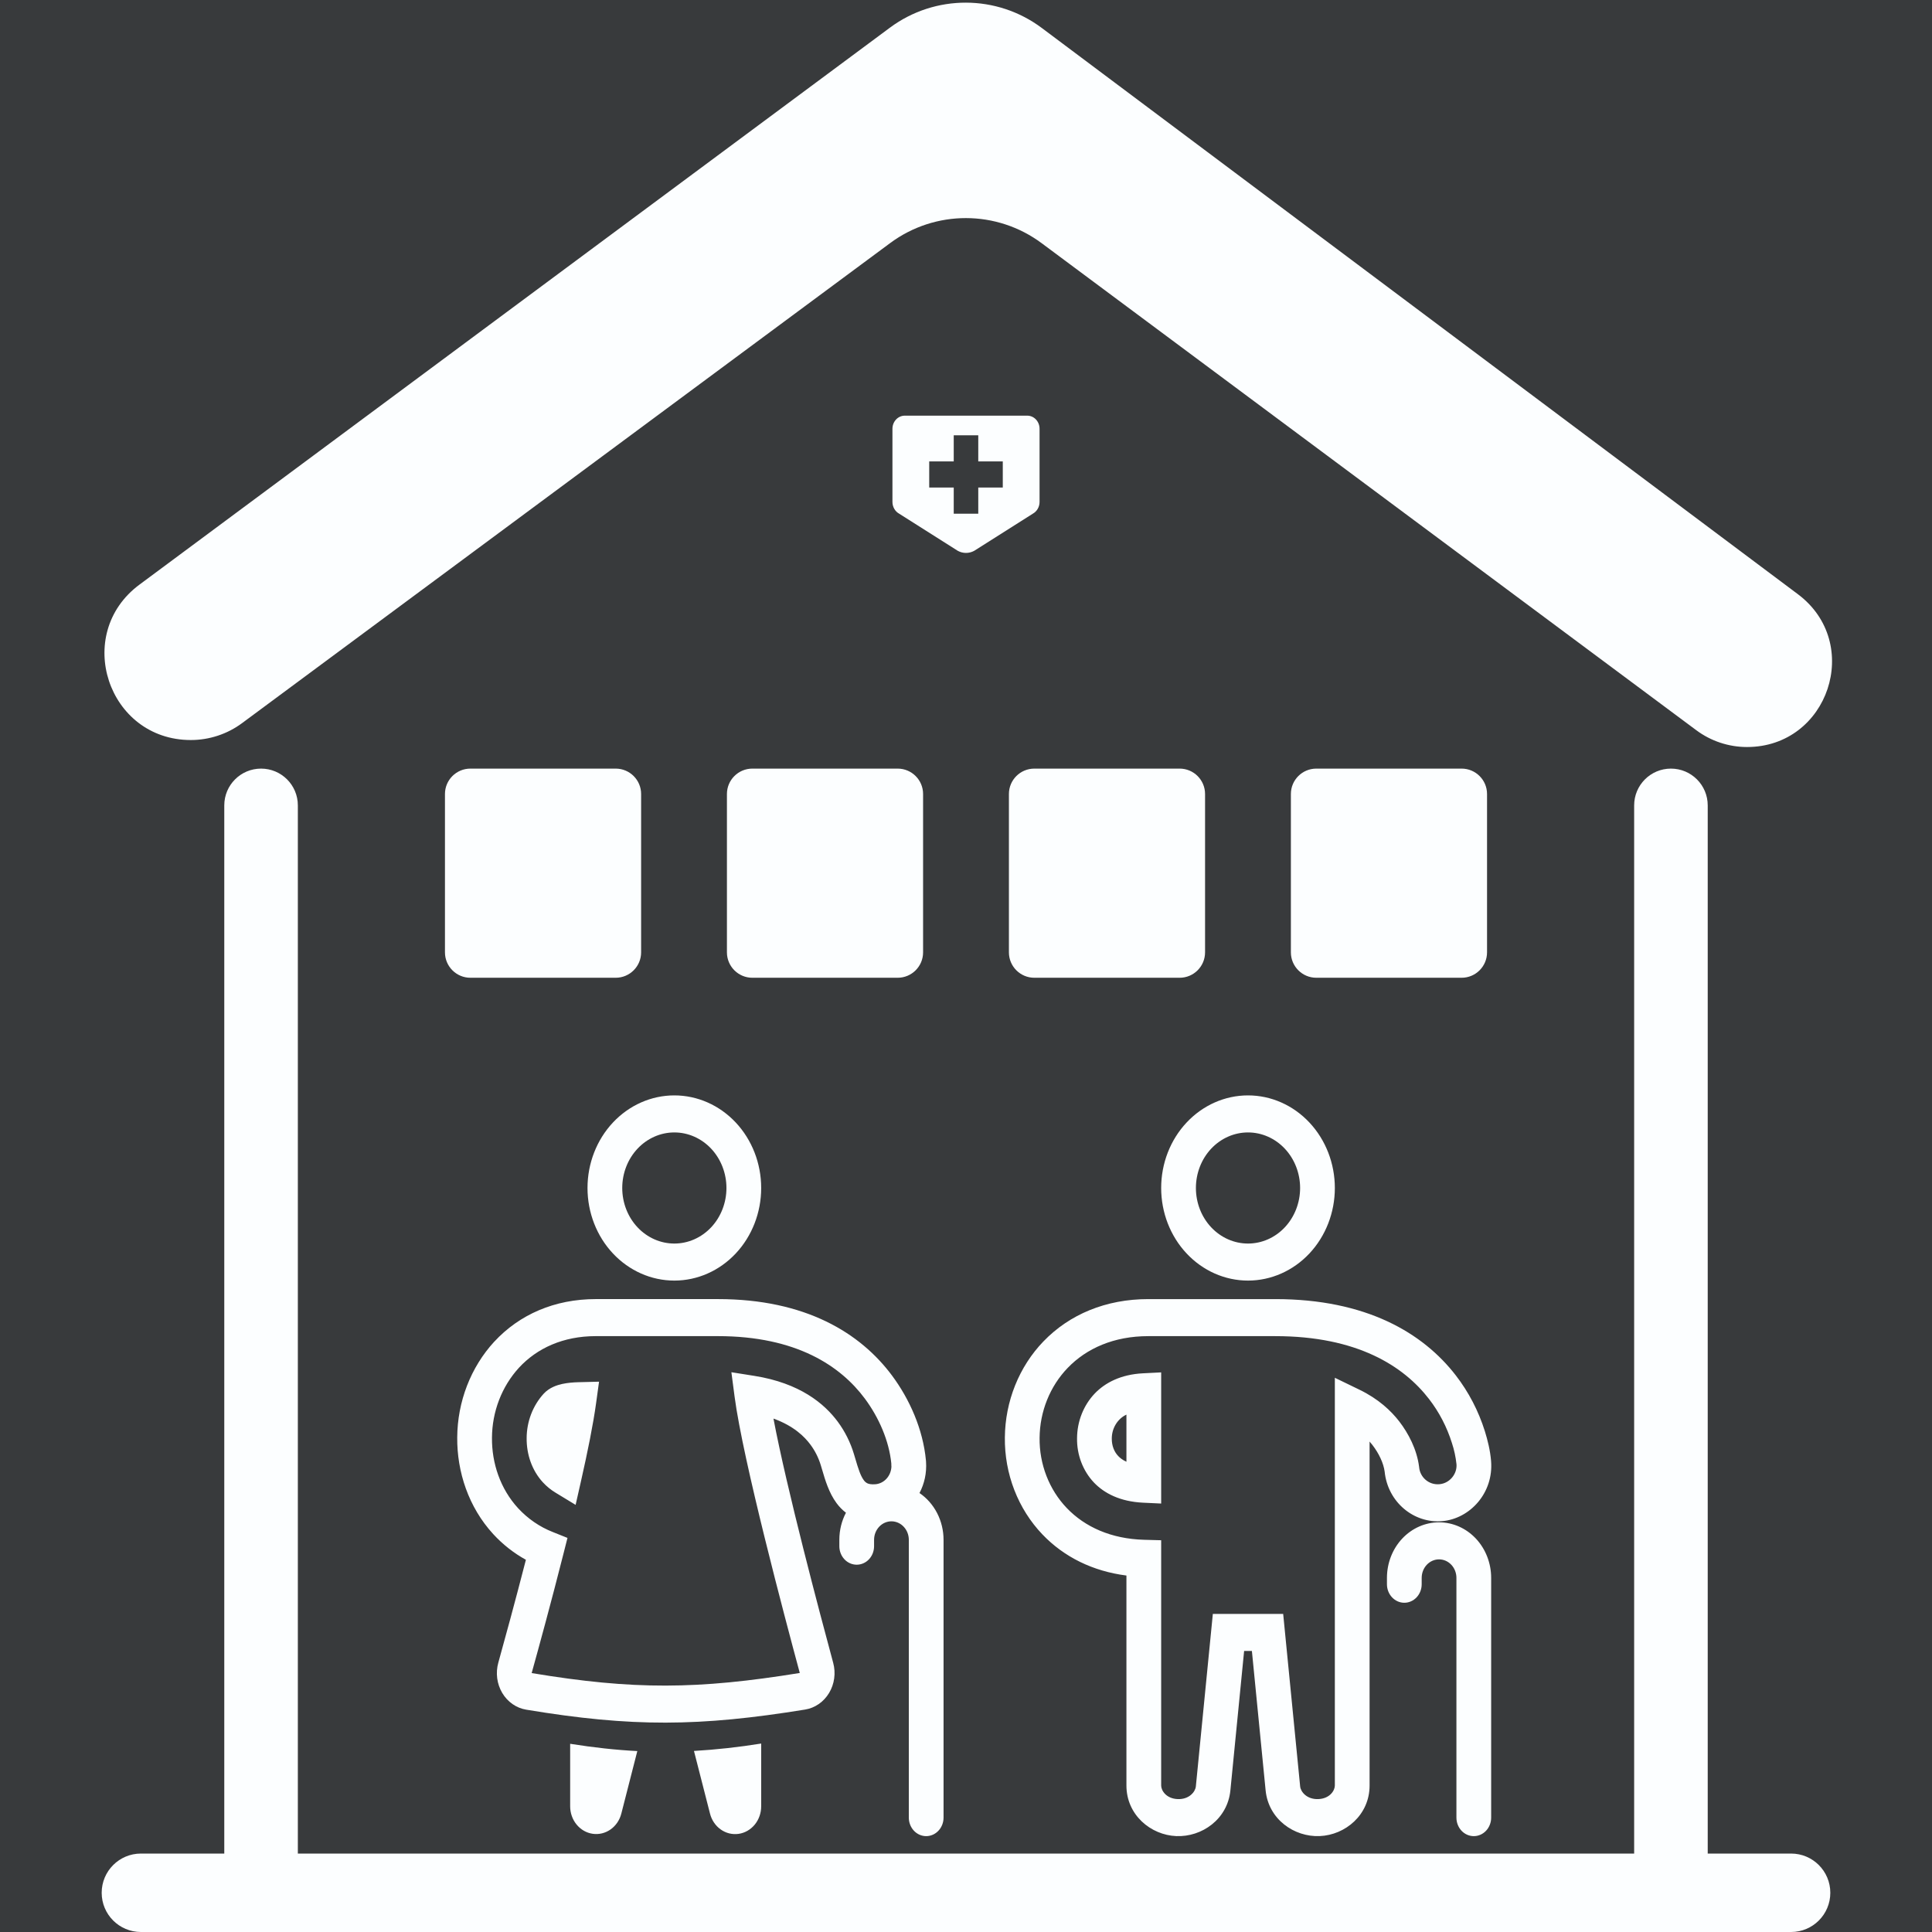 <svg width="152" height="152" viewBox="0 0 152 152" fill="none" xmlns="http://www.w3.org/2000/svg">
<rect width="152" height="152" fill="#383A3C"/>
<path fill-rule="evenodd" clip-rule="evenodd" d="M70.013 2.178C73.565 -0.458 78.427 -0.447 81.967 2.204L141.448 46.748C146.587 50.597 143.865 58.772 137.445 58.772C136.009 58.772 134.611 58.309 133.459 57.452L81.956 19.136C78.419 16.504 73.577 16.499 70.035 19.123L19.048 56.89C17.881 57.755 16.466 58.222 15.012 58.222C8.478 58.222 5.724 49.89 10.971 45.996L70.013 2.178ZM46.222 93.465C46.222 91.533 46.942 89.68 48.223 88.314C49.504 86.948 51.242 86.18 53.054 86.18C54.866 86.18 56.604 86.948 57.885 88.314C59.166 89.68 59.886 91.533 59.886 93.465C59.886 95.397 59.166 97.25 57.885 98.616C56.604 99.982 54.866 100.75 53.054 100.75C51.242 100.75 49.504 99.982 48.223 98.616C46.942 97.25 46.222 95.397 46.222 93.465ZM53.054 89.094C51.967 89.094 50.924 89.555 50.155 90.374C49.386 91.194 48.955 92.306 48.955 93.465C48.955 94.624 49.386 95.736 50.155 96.556C50.924 97.376 51.967 97.836 53.054 97.836C54.141 97.836 55.184 97.376 55.953 96.556C56.721 95.736 57.153 94.624 57.153 93.465C57.153 92.306 56.721 91.194 55.953 90.374C55.184 89.555 54.141 89.094 53.054 89.094ZM47.13 108.704L46.895 110.413C46.67 112.053 46.235 114.209 45.713 116.512L45.287 118.396L43.709 117.437C43.342 117.216 43.006 116.942 42.71 116.621C41.856 115.69 41.423 114.435 41.434 113.148C41.438 111.842 41.919 110.588 42.773 109.651C43.228 109.158 43.83 108.973 44.221 108.885C44.658 108.788 45.12 108.755 45.51 108.745L47.13 108.704ZM46.869 102.206C43.642 102.206 40.865 103.417 38.887 105.557L38.885 105.556C37.035 107.57 35.99 110.272 35.972 113.091C35.949 115.791 36.858 118.575 38.81 120.701C39.559 121.514 40.425 122.194 41.375 122.716C40.522 126.03 39.693 129.056 39.205 130.809C39.094 131.206 39.064 131.624 39.117 132.035C39.17 132.446 39.305 132.839 39.512 133.19C39.72 133.54 39.996 133.839 40.321 134.067C40.646 134.294 41.013 134.445 41.397 134.508C49.716 135.892 55.038 135.846 63.34 134.5C63.724 134.438 64.091 134.29 64.416 134.065C64.742 133.84 65.018 133.543 65.228 133.195C65.437 132.847 65.574 132.455 65.63 132.046C65.686 131.637 65.659 131.22 65.551 130.822C64.503 126.95 61.904 117.161 60.852 111.607C62.458 112.188 63.301 113.034 63.765 113.661C64.125 114.145 64.4 114.695 64.578 115.283L64.668 115.586L64.698 115.683C64.91 116.41 65.215 117.45 65.815 118.258C66.027 118.546 66.276 118.801 66.555 119.014C66.224 119.645 66.035 120.372 66.035 121.147V121.646C66.035 122.033 66.179 122.403 66.435 122.677C66.691 122.95 67.039 123.103 67.401 123.103C67.764 123.103 68.111 122.95 68.368 122.677C68.624 122.403 68.768 122.033 68.768 121.646V121.147C68.768 120.76 68.912 120.39 69.168 120.117C69.424 119.843 69.772 119.69 70.134 119.69C70.497 119.69 70.844 119.843 71.1 120.117C71.357 120.39 71.501 120.76 71.501 121.147V143.001C71.501 143.387 71.645 143.758 71.901 144.031C72.157 144.304 72.505 144.458 72.867 144.458C73.23 144.458 73.577 144.304 73.833 144.031C74.09 143.758 74.234 143.387 74.234 143.001V121.147C74.234 120.413 74.06 119.69 73.73 119.047C73.399 118.403 72.921 117.858 72.341 117.464C72.724 116.739 72.916 115.894 72.856 115.006V115.001L72.852 114.958V114.949L72.851 114.946V114.931L72.848 114.905V114.894C72.614 112.423 71.551 110.07 70.19 108.235C67.699 104.877 63.38 102.206 56.485 102.206H46.869ZM70.126 115.246L70.123 115.144L70.125 115.143C69.947 113.355 69.149 111.529 68.048 110.043C66.137 107.467 62.65 105.12 56.485 105.12H46.869C44.303 105.12 42.249 106.072 40.833 107.602C39.48 109.077 38.717 111.055 38.706 113.119C38.688 115.115 39.361 117.134 40.764 118.661C41.531 119.489 42.459 120.127 43.483 120.529L44.646 120.995L44.322 122.274C43.359 126.074 42.379 129.654 41.829 131.629C49.849 132.965 54.889 132.923 62.923 131.621C61.75 127.282 58.446 114.847 57.795 109.889L57.542 107.96L59.35 108.247C62.932 108.815 64.856 110.431 65.911 111.853C66.474 112.613 66.905 113.474 67.183 114.397L67.278 114.714C67.532 115.583 67.706 116.112 67.957 116.451C68.032 116.561 68.133 116.648 68.25 116.703C68.354 116.75 68.542 116.801 68.884 116.772C69.215 116.741 69.524 116.584 69.754 116.328C69.984 116.073 70.118 115.737 70.133 115.383C70.13 115.354 70.127 115.324 70.126 115.294V115.246ZM46.633 144.274C46.141 144.204 45.69 143.945 45.364 143.547C45.037 143.149 44.857 142.638 44.857 142.109V137.193C46.721 137.489 48.45 137.679 50.141 137.766L48.883 142.683C48.753 143.194 48.453 143.637 48.039 143.93C47.625 144.222 47.125 144.345 46.633 144.274ZM55.859 142.683L54.598 137.756C56.368 137.651 58.133 137.456 59.886 137.173V142.109C59.887 142.639 59.707 143.152 59.38 143.551C59.053 143.95 58.601 144.209 58.108 144.279C57.615 144.349 57.115 144.226 56.701 143.932C56.287 143.639 55.989 143.195 55.859 142.683ZM110.319 121.049C109.55 121.869 109.118 122.981 109.118 124.14V124.64C109.118 125.026 109.262 125.397 109.519 125.67C109.775 125.943 110.122 126.097 110.485 126.097C110.847 126.097 111.195 125.943 111.451 125.67C111.707 125.397 111.851 125.026 111.851 124.64V124.14C111.851 123.754 111.995 123.383 112.251 123.11C112.508 122.837 112.855 122.683 113.218 122.683C113.58 122.683 113.928 122.837 114.184 123.11C114.44 123.383 114.584 123.754 114.584 124.14V143.002C114.584 143.388 114.728 143.758 114.984 144.032C115.241 144.305 115.588 144.458 115.951 144.458C116.313 144.458 116.66 144.305 116.917 144.032C117.173 143.758 117.317 143.388 117.317 143.002V124.14C117.317 122.981 116.885 121.869 116.116 121.049C115.348 120.23 114.305 119.769 113.218 119.769C112.13 119.769 111.088 120.23 110.319 121.049ZM90.337 105.121C87.637 105.121 85.48 106.082 83.999 107.622C83.309 108.338 82.758 109.192 82.379 110.136C81.999 111.08 81.799 112.094 81.79 113.121C81.777 114.147 81.96 115.166 82.328 116.115C82.695 117.064 83.239 117.924 83.927 118.643C85.352 120.133 87.421 121.073 90.022 121.143L91.355 121.179V140.476C91.355 140.865 91.745 141.505 92.651 141.543C93.561 141.581 94.042 140.964 94.083 140.552L95.42 126.975H100.954L102.29 140.554C102.331 140.964 102.812 141.581 103.722 141.543C104.628 141.505 105.019 140.865 105.019 140.476V108.396L106.951 109.333C108.458 110.063 109.438 110.994 110.086 111.831C110.796 112.754 111.471 114.015 111.647 115.402L111.65 115.431L111.653 115.455C111.724 116.201 112.391 116.845 113.246 116.77C114.066 116.7 114.65 115.946 114.589 115.198C114.529 114.628 114.408 114.067 114.229 113.526C113.833 112.264 113.222 111.091 112.428 110.066C110.435 107.484 106.788 105.121 100.34 105.121H90.337ZM82.092 105.536C84.141 103.406 87.011 102.207 90.337 102.207H100.339C107.479 102.207 111.951 104.861 114.539 108.214C115.547 109.517 116.321 111.006 116.824 112.608C117.042 113.313 117.239 114.1 117.31 114.936V114.942C117.519 117.458 115.647 119.488 113.465 119.676C111.229 119.866 109.18 118.182 108.937 115.777C108.846 115.101 108.48 114.339 107.975 113.683C107.903 113.591 107.829 113.501 107.752 113.414V140.476C107.752 142.786 105.844 144.369 103.83 144.454C101.821 144.538 99.796 143.134 99.572 140.855L98.493 129.889H97.881L96.801 140.857C96.577 143.134 94.552 144.538 92.543 144.455C90.529 144.371 88.622 142.786 88.622 140.476V123.955C85.991 123.619 83.716 122.505 82.012 120.72C81.063 119.727 80.311 118.54 79.803 117.229C79.295 115.918 79.041 114.511 79.057 113.093C79.07 111.683 79.344 110.289 79.865 108.992C80.386 107.695 81.142 106.521 82.09 105.537L82.092 105.536ZM91.355 107.972V118.291L89.928 118.224C88.116 118.137 86.871 117.481 86.068 116.641C85.636 116.184 85.296 115.64 85.067 115.039C84.838 114.439 84.726 113.795 84.737 113.147C84.741 112.492 84.866 111.843 85.106 111.24C85.346 110.636 85.695 110.089 86.133 109.63C86.949 108.783 88.182 108.134 89.923 108.045L91.355 107.972ZM88.622 111.295C88.279 111.456 87.989 111.719 87.784 112.053C87.579 112.387 87.47 112.777 87.47 113.176C87.464 113.736 87.657 114.222 87.982 114.56C88.111 114.696 88.313 114.862 88.622 115.003V111.295ZM98.187 89.094C97.1 89.094 96.057 89.555 95.288 90.374C94.519 91.194 94.088 92.306 94.088 93.465C94.088 94.624 94.519 95.736 95.288 96.556C96.057 97.376 97.1 97.836 98.187 97.836C99.274 97.836 100.317 97.376 101.085 96.556C101.854 95.736 102.286 94.624 102.286 93.465C102.286 92.306 101.854 91.194 101.085 90.374C100.317 89.555 99.274 89.094 98.187 89.094ZM91.355 93.465C91.355 91.533 92.074 89.68 93.356 88.314C94.637 86.948 96.375 86.18 98.187 86.18C99.999 86.18 101.737 86.948 103.018 88.314C104.299 89.68 105.019 91.533 105.019 93.465C105.019 95.397 104.299 97.25 103.018 98.616C101.737 99.982 99.999 100.75 98.187 100.75C96.375 100.75 94.637 99.982 93.356 98.616C92.074 97.25 91.355 95.397 91.355 93.465ZM80.827 32.702H71.174C70.916 32.705 70.671 32.816 70.491 33.011C70.311 33.206 70.211 33.47 70.213 33.744V39.483C70.212 39.675 70.261 39.864 70.355 40.029C70.448 40.193 70.583 40.327 70.743 40.415L75.354 43.336C75.554 43.445 75.775 43.501 75.999 43.501C76.224 43.501 76.445 43.445 76.645 43.336L81.256 40.415C81.416 40.327 81.551 40.194 81.645 40.029C81.739 39.865 81.788 39.676 81.787 39.483V33.745C81.789 33.609 81.765 33.474 81.718 33.348C81.67 33.222 81.6 33.107 81.51 33.01C81.421 32.913 81.315 32.836 81.197 32.783C81.08 32.73 80.954 32.703 80.827 32.702ZM78.894 38.358H76.965V40.415H75.035V38.358H73.106V36.302H75.035V34.245H76.965V36.302H78.894V38.358ZM20.539 60.47C18.941 60.47 17.645 61.765 17.645 63.363V145.829H11.085C9.381 145.829 8 147.211 8 148.915C8 150.619 9.381 152 11.085 152H140.915C142.619 152 144 150.619 144 148.915C144 147.211 142.619 145.829 140.915 145.829H134.355V63.363C134.355 61.765 133.059 60.47 131.461 60.47C129.863 60.47 128.567 61.765 128.567 63.363V145.829H23.433V63.363C23.433 61.765 22.137 60.47 20.539 60.47ZM35.007 62.47C35.007 61.365 35.903 60.47 37.007 60.47H48.44C49.544 60.47 50.44 61.365 50.44 62.47V74.925C50.44 76.029 49.544 76.925 48.44 76.925H37.007C35.903 76.925 35.007 76.029 35.007 74.925V62.47ZM59.191 60.47C58.087 60.47 57.191 61.365 57.191 62.47V74.925C57.191 76.029 58.087 76.925 59.191 76.925H70.624C71.729 76.925 72.624 76.029 72.624 74.925V62.47C72.624 61.365 71.729 60.47 70.624 60.47H59.191ZM79.376 62.47C79.376 61.365 80.271 60.47 81.376 60.47H92.808C93.913 60.47 94.808 61.365 94.808 62.47V74.925C94.808 76.029 93.913 76.925 92.808 76.925H81.376C80.271 76.925 79.376 76.029 79.376 74.925V62.47ZM103.56 60.47C102.456 60.47 101.56 61.365 101.56 62.47V74.925C101.56 76.029 102.456 76.925 103.56 76.925H114.993C116.097 76.925 116.993 76.029 116.993 74.925V62.47C116.993 61.365 116.097 60.47 114.993 60.47H103.56Z" fill="#FCFEFF"/>
</svg>
